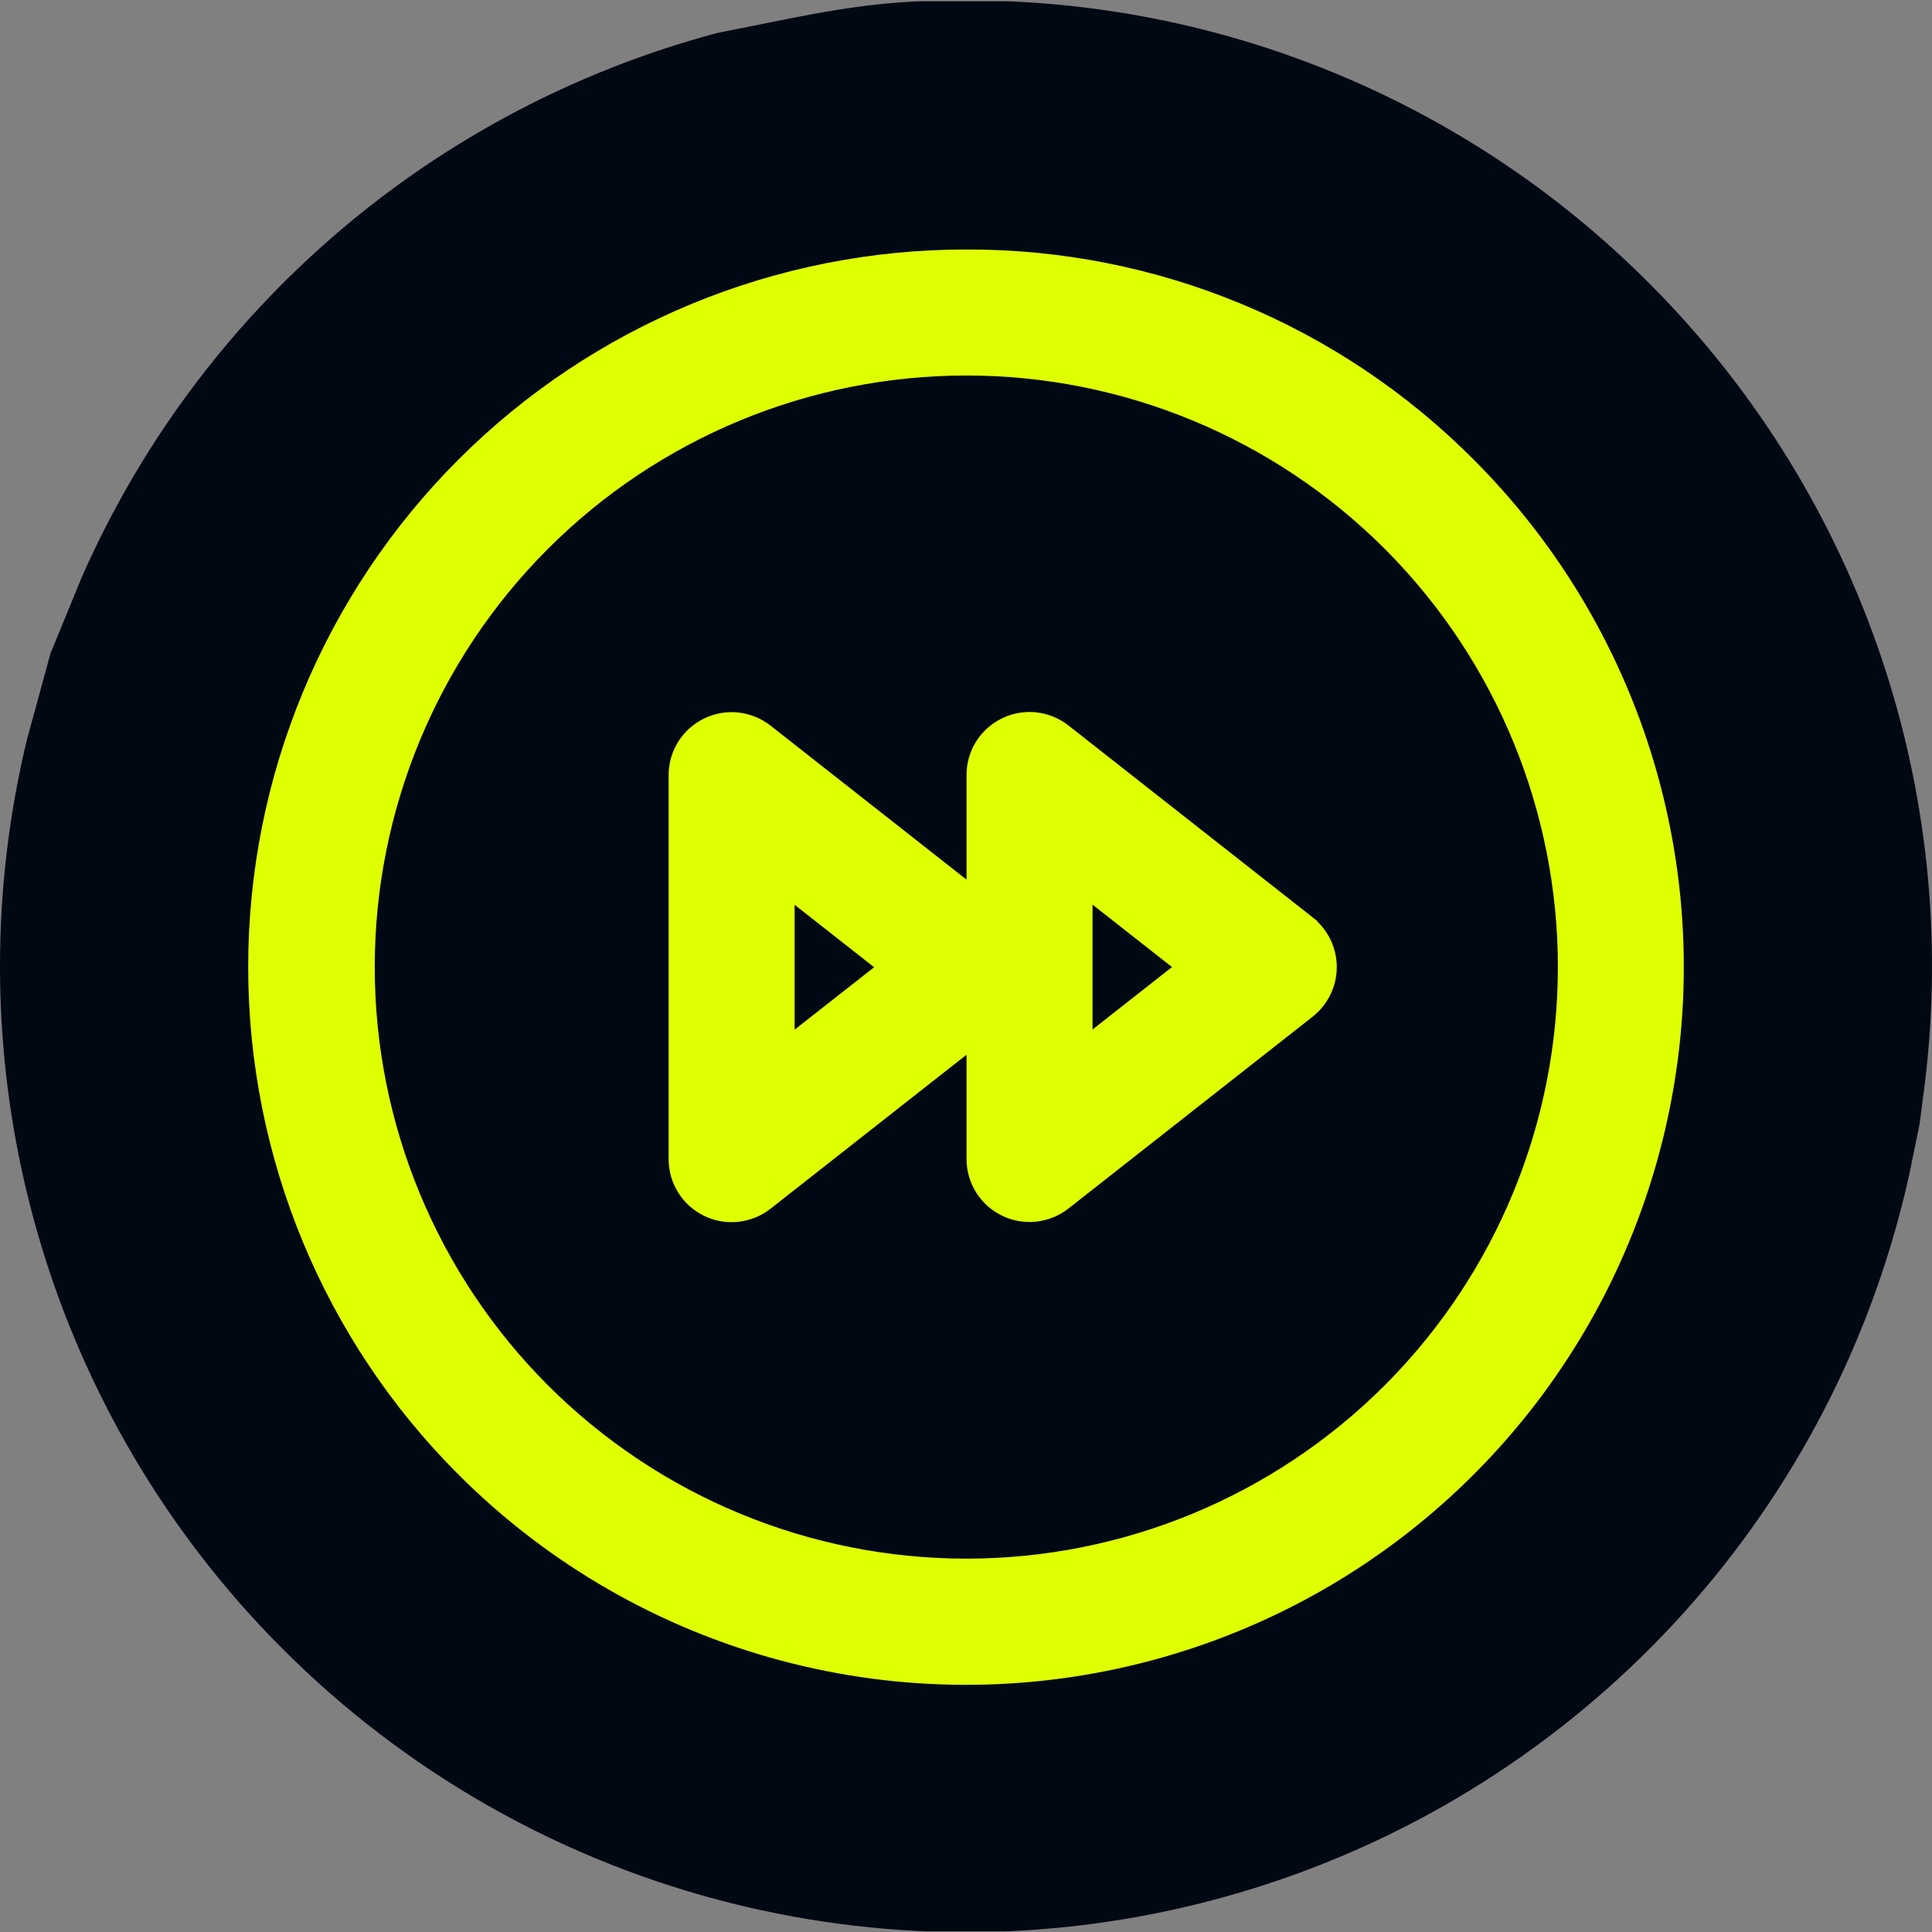 <svg width="1000" height="1000" viewBox="0 0 1000 1000" fill="none" xmlns="http://www.w3.org/2000/svg">
<rect x="0" y="0" width="1000" height="1000" fill="#808080" stroke="none"/>
<g clip-path="url(#clip0_320_809)">
<path d="M499.603 0.238C631.501 -0.186 758.055 51.808 851.564 144.577L853.767 146.776L853.853 146.862L853.939 146.948L856.316 149.345L856.503 149.535C963.947 258.784 1014.51 410.282 996.387 560.065L993.586 581.741L988.209 607.981C986.618 615.173 984.866 622.351 982.948 629.508L982.947 629.507C937.101 800.736 804.057 934.749 633.409 981.954L633.149 982.026L629.889 982.912L629.653 982.977L629.416 983.041C456.879 1029.28 272.769 979.946 146.476 853.653C53.379 760.634 0.825 634.682 0.01 503.254L-4.19659e-05 500.148C-0.011 460.288 4.744 420.927 13.942 382.822L26.158 338.128L42.237 298.986C66.982 242.69 102.13 190.913 146.444 146.603L148.649 144.412C211.108 82.728 288.122 39.141 371.557 16.985C421.184 7.386 448.73 -0.265 499.603 0.238ZM883.006 180.237C882.976 180.202 882.953 180.175 882.942 180.162L882.938 180.158C882.947 180.168 882.974 180.2 883.006 180.237Z" fill="#000813"/>
<path d="M500.016 129.135C598.605 128.818 693.192 167.99 762.728 237.842L764.916 240.049C857.138 333.82 892.961 469.492 858.87 596.693C824.813 723.929 725.96 823.51 599.161 858.585L596.161 859.401C467.96 893.761 331.152 857.1 237.311 763.259C167.596 693.623 128.459 599.103 128.459 500.587C128.423 402.035 167.594 307.555 237.275 237.879C306.956 168.203 401.466 129.102 500.016 129.136V129.135ZM509.986 807.578C510.78 807.552 511.573 807.525 512.365 807.494C511.573 807.525 510.78 807.552 509.986 807.578ZM500.092 194.359C418.905 194.394 341.05 226.652 283.639 284.064C226.227 341.476 193.968 419.358 193.968 500.554C193.968 581.749 226.227 659.631 283.639 717.042C341.05 774.454 418.899 806.713 500.092 806.748C581.287 806.783 659.17 774.525 716.617 717.148L717.958 715.798C774.566 658.483 806.357 581.154 806.357 500.556C806.357 419.959 774.566 342.623 717.958 285.309L716.617 283.959C659.169 226.582 581.283 194.324 500.092 194.359ZM717.315 717.847L718.662 716.492C718.801 716.351 718.94 716.208 719.079 716.067C718.494 716.662 717.906 717.256 717.315 717.847ZM519.182 371.547C530.315 366.386 543.408 367.917 553.08 375.545H553.081L679.568 474.928L681.848 476.719L681.574 476.717C688.127 482.855 691.91 491.462 691.91 500.551C691.91 510.559 687.324 519.984 679.501 526.171L679.498 526.173L553.01 625.556L553.008 625.558C543.184 633.235 529.828 634.692 518.616 629.232C507.408 623.773 500.273 612.418 500.273 599.934V545.926L398.818 625.641L398.816 625.643C388.992 633.32 375.636 634.777 364.424 629.317C353.215 623.858 346.081 612.503 346.081 600.019V401.253C346.045 388.733 353.18 377.342 364.461 371.883L364.989 371.632C376.123 366.471 389.216 368.001 398.888 375.63L500.273 455.289V401.168C500.238 388.649 507.373 377.257 518.653 371.798L519.182 371.547ZM365.87 628.901C366.184 629.04 366.499 629.172 366.815 629.3C366.501 629.173 366.188 629.042 365.877 628.904L365.87 628.901ZM454.039 500.636L410.313 534.975L454.04 500.636L410.313 466.297L454.039 500.636ZM564.505 534.89V534.891L608.231 500.552L608.23 500.551L564.505 534.89ZM411.301 532.943L452.439 500.636L411.301 468.328V532.943ZM565.493 532.857L606.631 500.551L565.493 468.244V532.857ZM129.475 505.171C129.476 505.236 129.477 505.301 129.478 505.366C129.467 504.54 129.459 503.715 129.454 502.889L129.475 505.171ZM690.728 497.067C690.724 497.026 690.721 496.985 690.717 496.944C690.709 496.875 690.698 496.807 690.69 496.738C690.703 496.848 690.716 496.957 690.728 497.067ZM690.626 496.242C690.613 496.145 690.6 496.048 690.586 495.951C690.6 496.048 690.613 496.145 690.626 496.242ZM683.436 480.108C683.616 480.322 683.794 480.536 683.969 480.753C683.794 480.536 683.616 480.321 683.436 480.108ZM683.343 479.999C683.194 479.824 683.042 479.65 682.889 479.478C683.042 479.651 683.194 479.824 683.343 479.999ZM682.75 479.323C682.572 479.126 682.392 478.931 682.209 478.738C682.393 478.931 682.572 479.126 682.75 479.323ZM784.925 263.634C784.912 263.619 784.899 263.603 784.886 263.587C784.824 263.512 784.761 263.438 784.698 263.363C784.774 263.454 784.85 263.544 784.925 263.634ZM783.196 261.572C783.102 261.46 783.008 261.348 782.914 261.236C782.875 261.19 782.835 261.145 782.796 261.099C782.93 261.257 783.063 261.414 783.196 261.572ZM318.035 253.198C317.313 253.73 316.593 254.264 315.875 254.803H315.876C316.593 254.265 317.313 253.73 318.035 253.198ZM770.636 247.439C772.042 248.942 773.435 250.456 774.813 251.979L772.735 249.702C772.039 248.945 771.339 248.191 770.636 247.439ZM227.04 249.987C226.558 250.51 226.079 251.035 225.601 251.561C226.079 251.035 226.558 250.51 227.04 249.987ZM236.35 240.21C235.342 241.23 234.341 242.256 233.347 243.287C234.874 241.705 236.416 240.135 237.974 238.578L236.35 240.21ZM336.023 240.914C334.963 241.583 333.908 242.259 332.856 242.942L334.437 241.923C334.965 241.585 335.493 241.248 336.023 240.914ZM449.157 197.641C448.983 197.67 448.809 197.701 448.635 197.731C449.428 197.596 450.222 197.463 451.016 197.334L449.157 197.641Z" fill="#DFFF03"/>
</g>
<defs>
<clipPath id="clip0_320_809">
<rect width="1000" height="999" fill="white" transform="translate(0 0.654)"/>
</clipPath>
</defs>
</svg>

